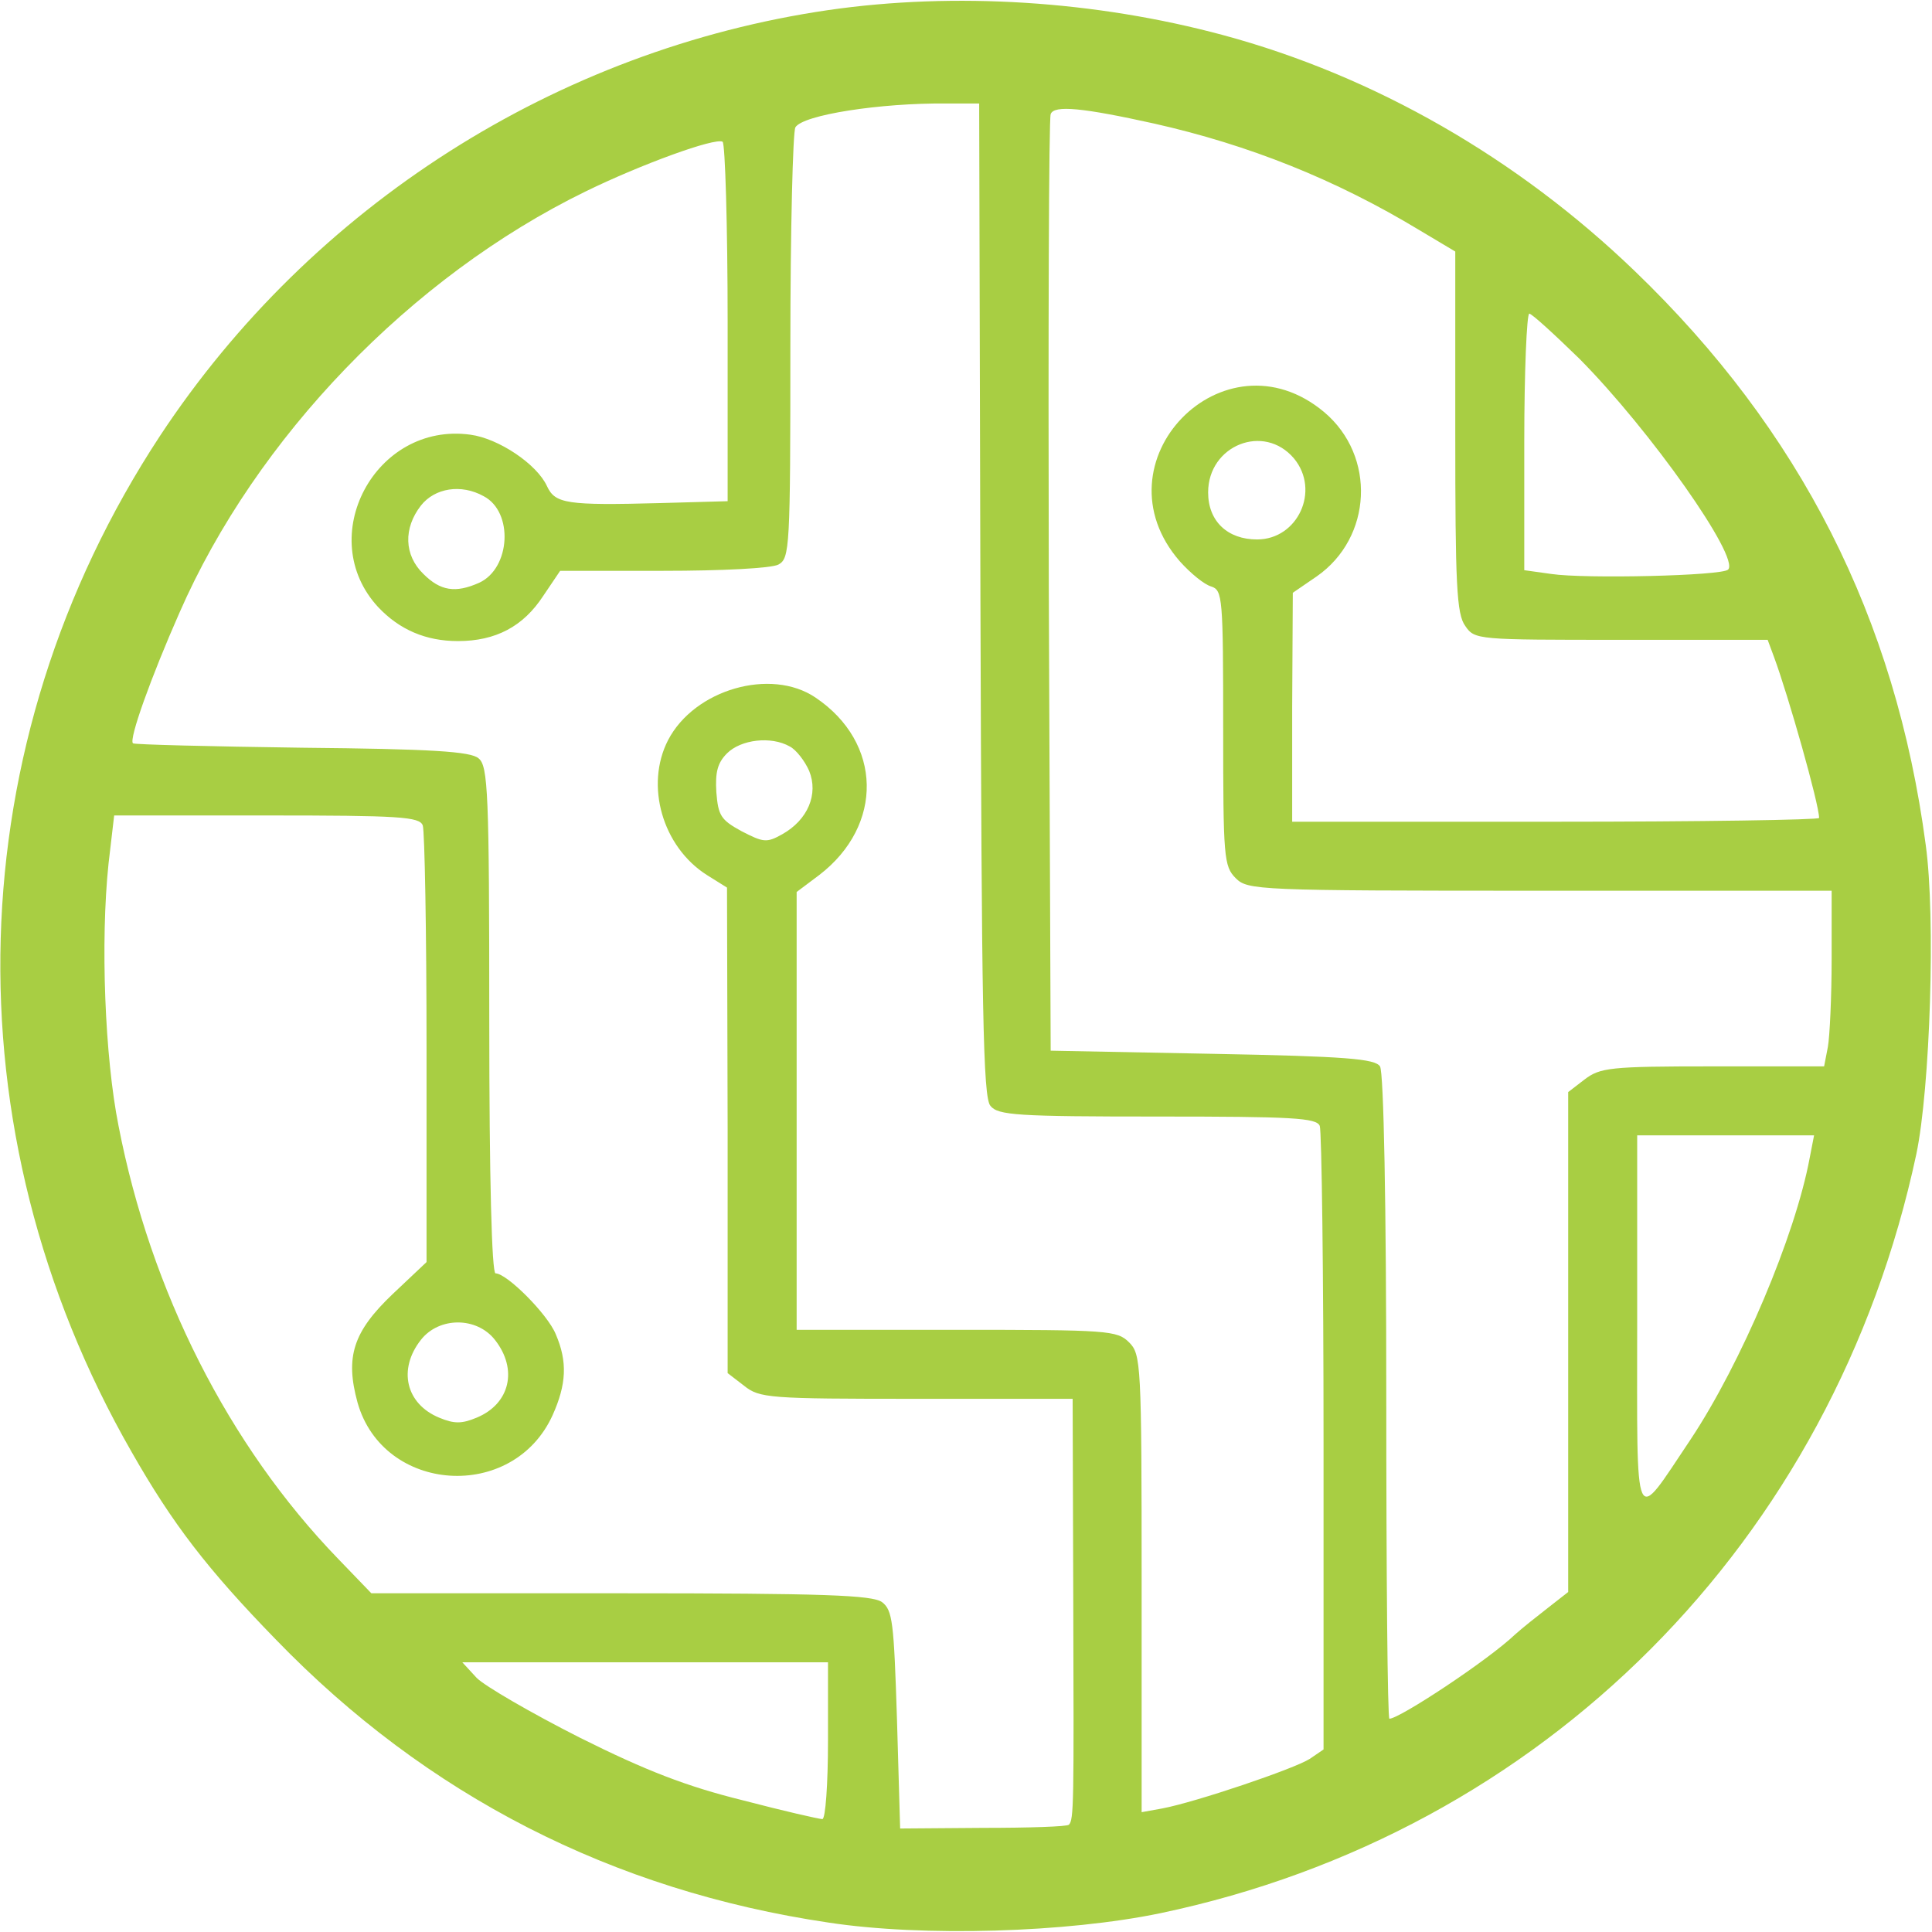 <svg width="200" height="200" viewBox="0 0 200 200" fill="none" xmlns="http://www.w3.org/2000/svg">
<path d="M85.779 1.039C57.662 5.13 32.273 21.299 16.558 45.13C-4.351 76.948 -5.519 116.948 13.636 150.325C17.857 157.727 21.429 162.403 28.572 169.74C44.156 185.844 63.377 195.714 85.779 199.026C95.585 200.519 110.455 200.065 120.13 198.052C159.74 189.74 189.805 159.61 198.377 119.481C199.805 112.662 200.39 95 199.351 87.468C196.234 63.961 186.364 44.545 169.221 28.052C157.078 16.364 142.273 7.857 126.623 3.636C113.377 0.065 98.831 -0.844 85.779 1.039ZM101.494 62.078C101.623 104.481 101.753 113.636 102.533 114.481C103.312 115.455 105.325 115.584 119.805 115.584C133.766 115.584 136.299 115.714 136.623 116.558C136.818 117.078 137.013 131.818 137.013 149.351V181.104L135.584 182.078C133.961 183.117 123.766 186.558 120.325 187.208L118.182 187.597V163.961C118.182 141.104 118.117 140.195 116.883 138.961C115.649 137.727 114.74 137.662 99.026 137.662H82.468V115V92.338L84.805 90.584C91.494 85.454 91.364 76.883 84.416 72.208C79.805 69.091 71.883 71.364 69.156 76.623C66.753 81.299 68.572 87.662 73.182 90.584L75.26 91.883L75.325 117.013V142.143L77.013 143.442C78.636 144.74 79.546 144.805 94.87 144.805H111.039L111.104 165.714C111.169 186.753 111.169 188.377 110.649 188.896C110.455 189.091 106.494 189.221 101.753 189.221L93.182 189.286L92.857 178.052C92.532 167.857 92.403 166.688 91.299 165.844C90.26 165.13 85.455 164.935 64.221 164.935H38.442L35 161.364C23.636 149.61 15.585 133.636 12.273 116.558C10.844 109.416 10.39 97.468 11.234 89.416L11.818 84.416H27.597C41.364 84.416 43.442 84.546 43.766 85.454C43.961 86.039 44.156 96.429 44.156 108.571V130.649L40.649 133.961C36.559 137.857 35.714 140.455 37.013 145.195C39.675 154.61 53.117 155.519 57.208 146.493C58.636 143.312 58.766 140.974 57.532 138.117C56.688 136.039 52.468 131.818 51.299 131.818C50.909 131.818 50.649 122.013 50.649 105.584C50.649 82.013 50.52 79.286 49.545 78.507C48.766 77.792 44.675 77.532 31.234 77.403C21.753 77.273 13.896 77.078 13.766 76.948C13.312 76.558 15.649 70.065 18.572 63.442C26.494 45.325 42.532 28.636 60.649 19.805C66.364 17.013 74.026 14.221 74.805 14.675C75.065 14.87 75.325 23.312 75.325 33.442V51.883L68.377 52.078C58.636 52.338 57.468 52.143 56.623 50.325C55.584 48.052 51.623 45.39 48.701 45C38.831 43.636 32.468 55.649 39.156 62.857C41.364 65.195 44.091 66.364 47.403 66.364C51.299 66.364 54.156 64.87 56.234 61.688L57.987 59.091H68.636C74.74 59.091 79.87 58.831 80.585 58.442C81.753 57.792 81.818 56.818 81.818 35.844C81.818 23.831 82.078 13.571 82.338 13.182C83.117 11.883 91.169 10.649 97.922 10.714H101.364L101.494 62.078ZM119.481 12.792C129.286 15 138.247 18.571 146.948 23.831L150.649 26.039V44.675C150.649 60.52 150.779 63.571 151.688 64.805C152.662 66.234 152.922 66.234 167.792 66.234H182.987L183.636 67.987C185.13 72.013 188.312 83.247 188.312 84.675C188.312 84.87 176.039 85.065 161.039 85.065H133.766V73.182L133.831 61.364L136.299 59.675C142.078 55.649 142.468 47.208 137.078 42.662C126.688 33.961 113.182 47.857 122.143 58.117C123.247 59.351 124.675 60.52 125.39 60.714C126.558 61.104 126.623 61.818 126.623 75.39C126.623 88.766 126.688 89.675 127.922 90.909C129.156 92.143 130.065 92.208 159.416 92.208H189.61V99.286C189.61 103.182 189.416 107.273 189.221 108.377L188.831 110.39H177.273C166.623 110.39 165.649 110.519 164.026 111.753L162.338 113.052V138.961V164.805L160.26 166.429C159.091 167.338 157.533 168.571 156.818 169.221C154.026 171.883 144.87 177.922 143.831 177.922C143.636 177.922 143.507 162.922 143.507 144.61C143.507 124.87 143.247 110.974 142.857 110.39C142.338 109.61 139.416 109.351 125.52 109.091L108.766 108.766L108.571 60.714C108.507 34.286 108.571 12.273 108.766 11.818C109.091 10.844 112.143 11.169 119.481 12.792ZM163.507 37.143C170.844 44.545 180.13 57.727 178.896 58.961C178.312 59.61 164.026 59.935 160.584 59.416L157.792 59.026V45.714C157.792 38.442 158.052 32.468 158.312 32.468C158.571 32.468 160.909 34.61 163.507 37.143ZM133.961 47.468C136.688 50.779 134.351 55.844 130.13 55.844C127.078 55.844 125.065 53.961 125.065 50.974C125.065 46.104 130.844 43.766 133.961 47.468ZM50.065 51.364C53.182 52.987 52.857 58.831 49.61 60.325C47.143 61.429 45.584 61.169 43.831 59.416C41.818 57.468 41.753 54.675 43.572 52.338C45 50.52 47.727 50.065 50.065 51.364ZM81.753 77.273C82.403 77.597 83.312 78.766 83.766 79.805C84.74 82.208 83.636 84.87 80.974 86.364C79.351 87.273 79.026 87.208 76.753 86.039C74.61 84.87 74.351 84.416 74.156 82.013C74.026 79.935 74.286 78.961 75.26 77.987C76.688 76.558 79.805 76.169 81.753 77.273ZM187.338 119.87C185.844 127.922 180.26 141.104 175 149.026C169.026 157.922 169.481 158.896 169.481 136.818V117.532H178.636H187.792L187.338 119.87ZM51.234 138.701C53.636 141.753 52.792 145.325 49.351 146.753C47.792 147.403 47.013 147.403 45.455 146.753C42.013 145.325 41.169 141.753 43.572 138.701C45.455 136.299 49.351 136.299 51.234 138.701ZM85.714 180.195C85.714 184.675 85.455 188.312 85.13 188.312C84.805 188.312 81.104 187.468 76.883 186.364C71.104 184.935 66.883 183.312 60 179.87C55 177.338 50.195 174.545 49.351 173.701L47.857 172.078H66.753H85.714V180.195Z" fill="#A8CE43"/>
</svg>
